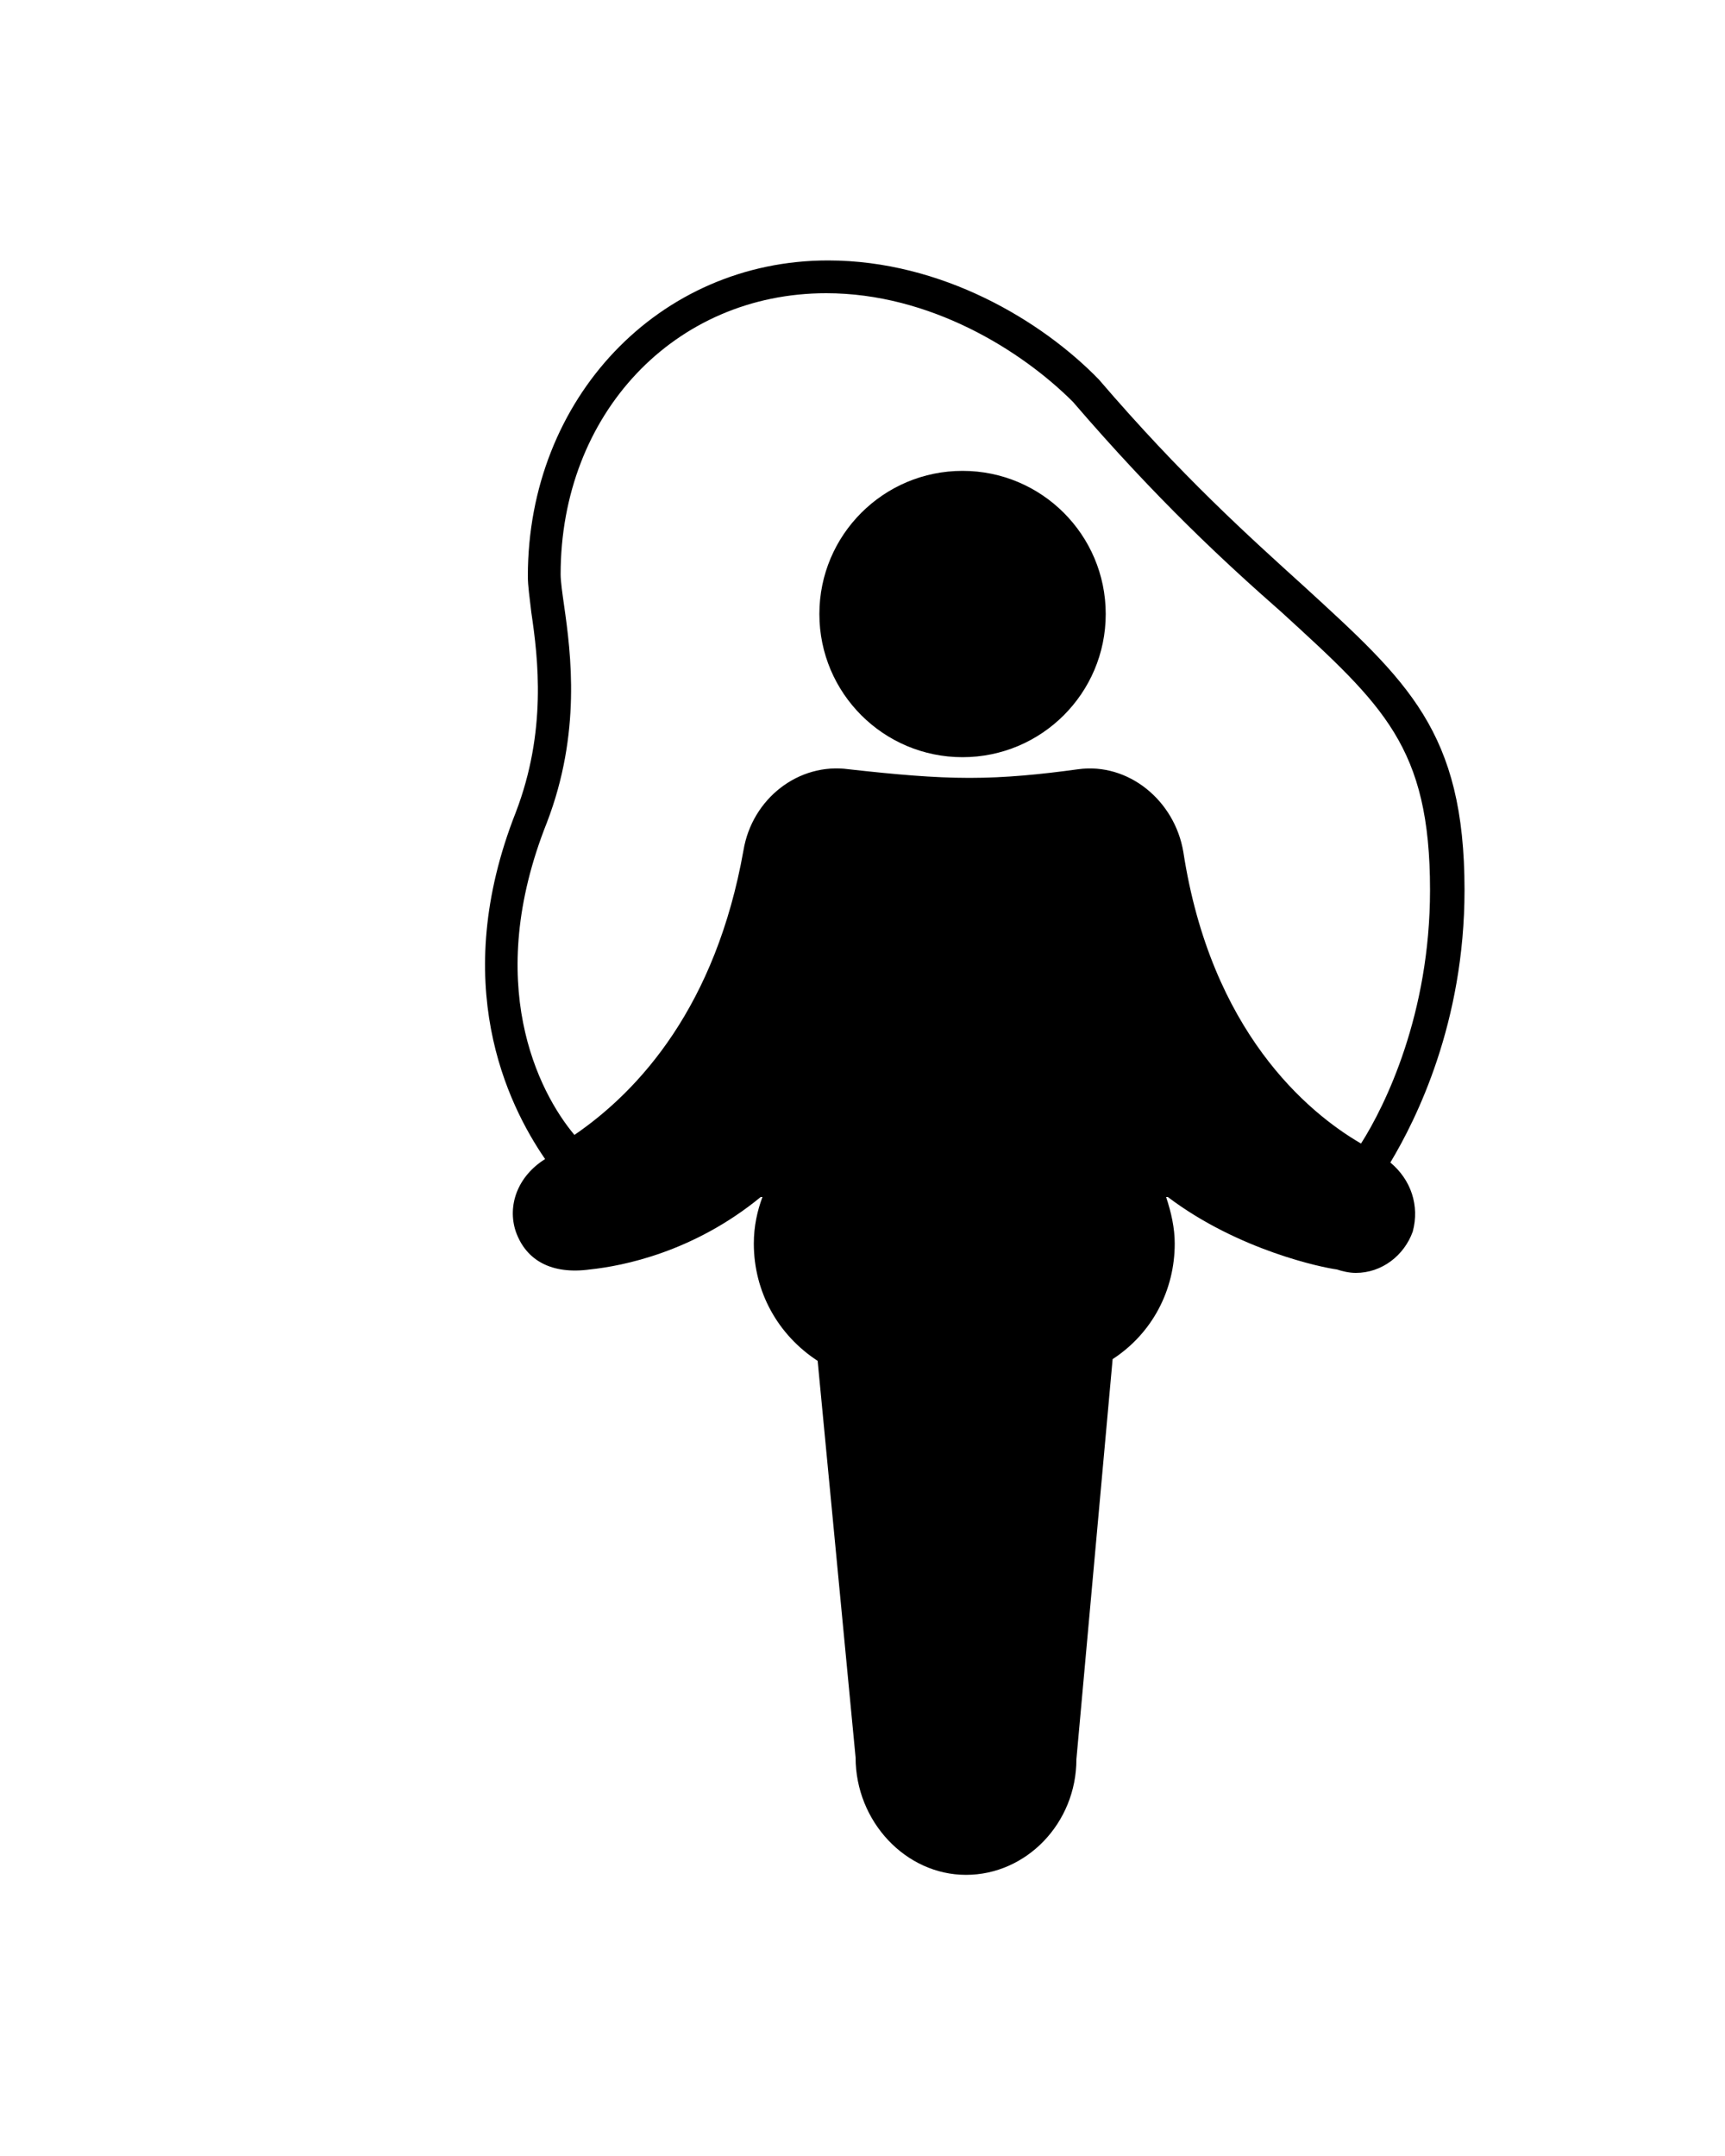 <?xml version="1.0" encoding="utf-8"?>
<!-- Generator: Adobe Illustrator 24.1.1, SVG Export Plug-In . SVG Version: 6.00 Build 0)  -->
<svg version="1.1" id="Layer_1" xmlns="http://www.w3.org/2000/svg" xmlns:xlink="http://www.w3.org/1999/xlink" x="0px" y="0px"
	 viewBox="0 0 100 125" style="enable-background:new 0 0 100 125;" xml:space="preserve">
<g>
	<path d="M80.6,67.4c1.5-2.5,4.3-8.1,4.3-15.8c0-9.2-3.3-12.1-9.3-17.6c-3.2-2.9-7.1-6.4-11.9-12c-3.3-3.4-9.1-6.9-15.7-6.9
		c-9.8,0-17.4,8-17.4,18.3c0,0.6,0.1,1.2,0.2,2.1c0.4,2.7,0.9,6.9-0.9,11.6c-3.9,9.9-0.5,16.9,1.7,20.1c-1.6,1-2.2,2.7-1.7,4.2
		c0.6,1.7,2.1,2.5,4.3,2.2c1.9-0.2,6-1,9.9-4.2h0.1c-0.3,0.8-0.5,1.7-0.5,2.7c0,2.8,1.4,5.3,3.7,6.8l2.2,23c0,3.7,2.9,6.8,6.4,6.8
		c3.5,0,6.4-3,6.4-6.7l2.1-23.2c2.3-1.5,3.6-4,3.6-6.7c0-0.9-0.2-1.8-0.5-2.7h0.1c4.1,3.1,9,4.1,9.8,4.2c0.3,0.1,0.7,0.2,1.1,0.2
		l0,0c1.5,0,2.8-1,3.3-2.4C82.3,69.9,81.8,68.4,80.6,67.4z M31.7,47.7c2-5.2,1.4-9.8,1-12.6c-0.1-0.7-0.2-1.4-0.2-1.8
		c0-9.3,6.6-16.3,15.4-16.3c6,0,11.3,3.3,14.3,6.3c4.9,5.7,8.8,9.3,12.1,12.2c5.9,5.4,8.6,7.8,8.6,16.1c0,7.2-2.6,12.5-4,14.7
		c-3.1-1.8-8.7-6.5-10.3-16.9c-0.5-3-3.2-5.2-6.1-4.8c-2.2,0.3-4.2,0.5-6.3,0.5c-2.1,0-4.3-0.2-7-0.5c-2.9-0.4-5.6,1.7-6.1,4.7
		c-1.6,9-6,13.9-9.8,16.5C31.2,63.3,28,57,31.7,47.7z"/>
	<circle cx="55.8" cy="35.6" r="8.3"/>
</g>
</svg>
